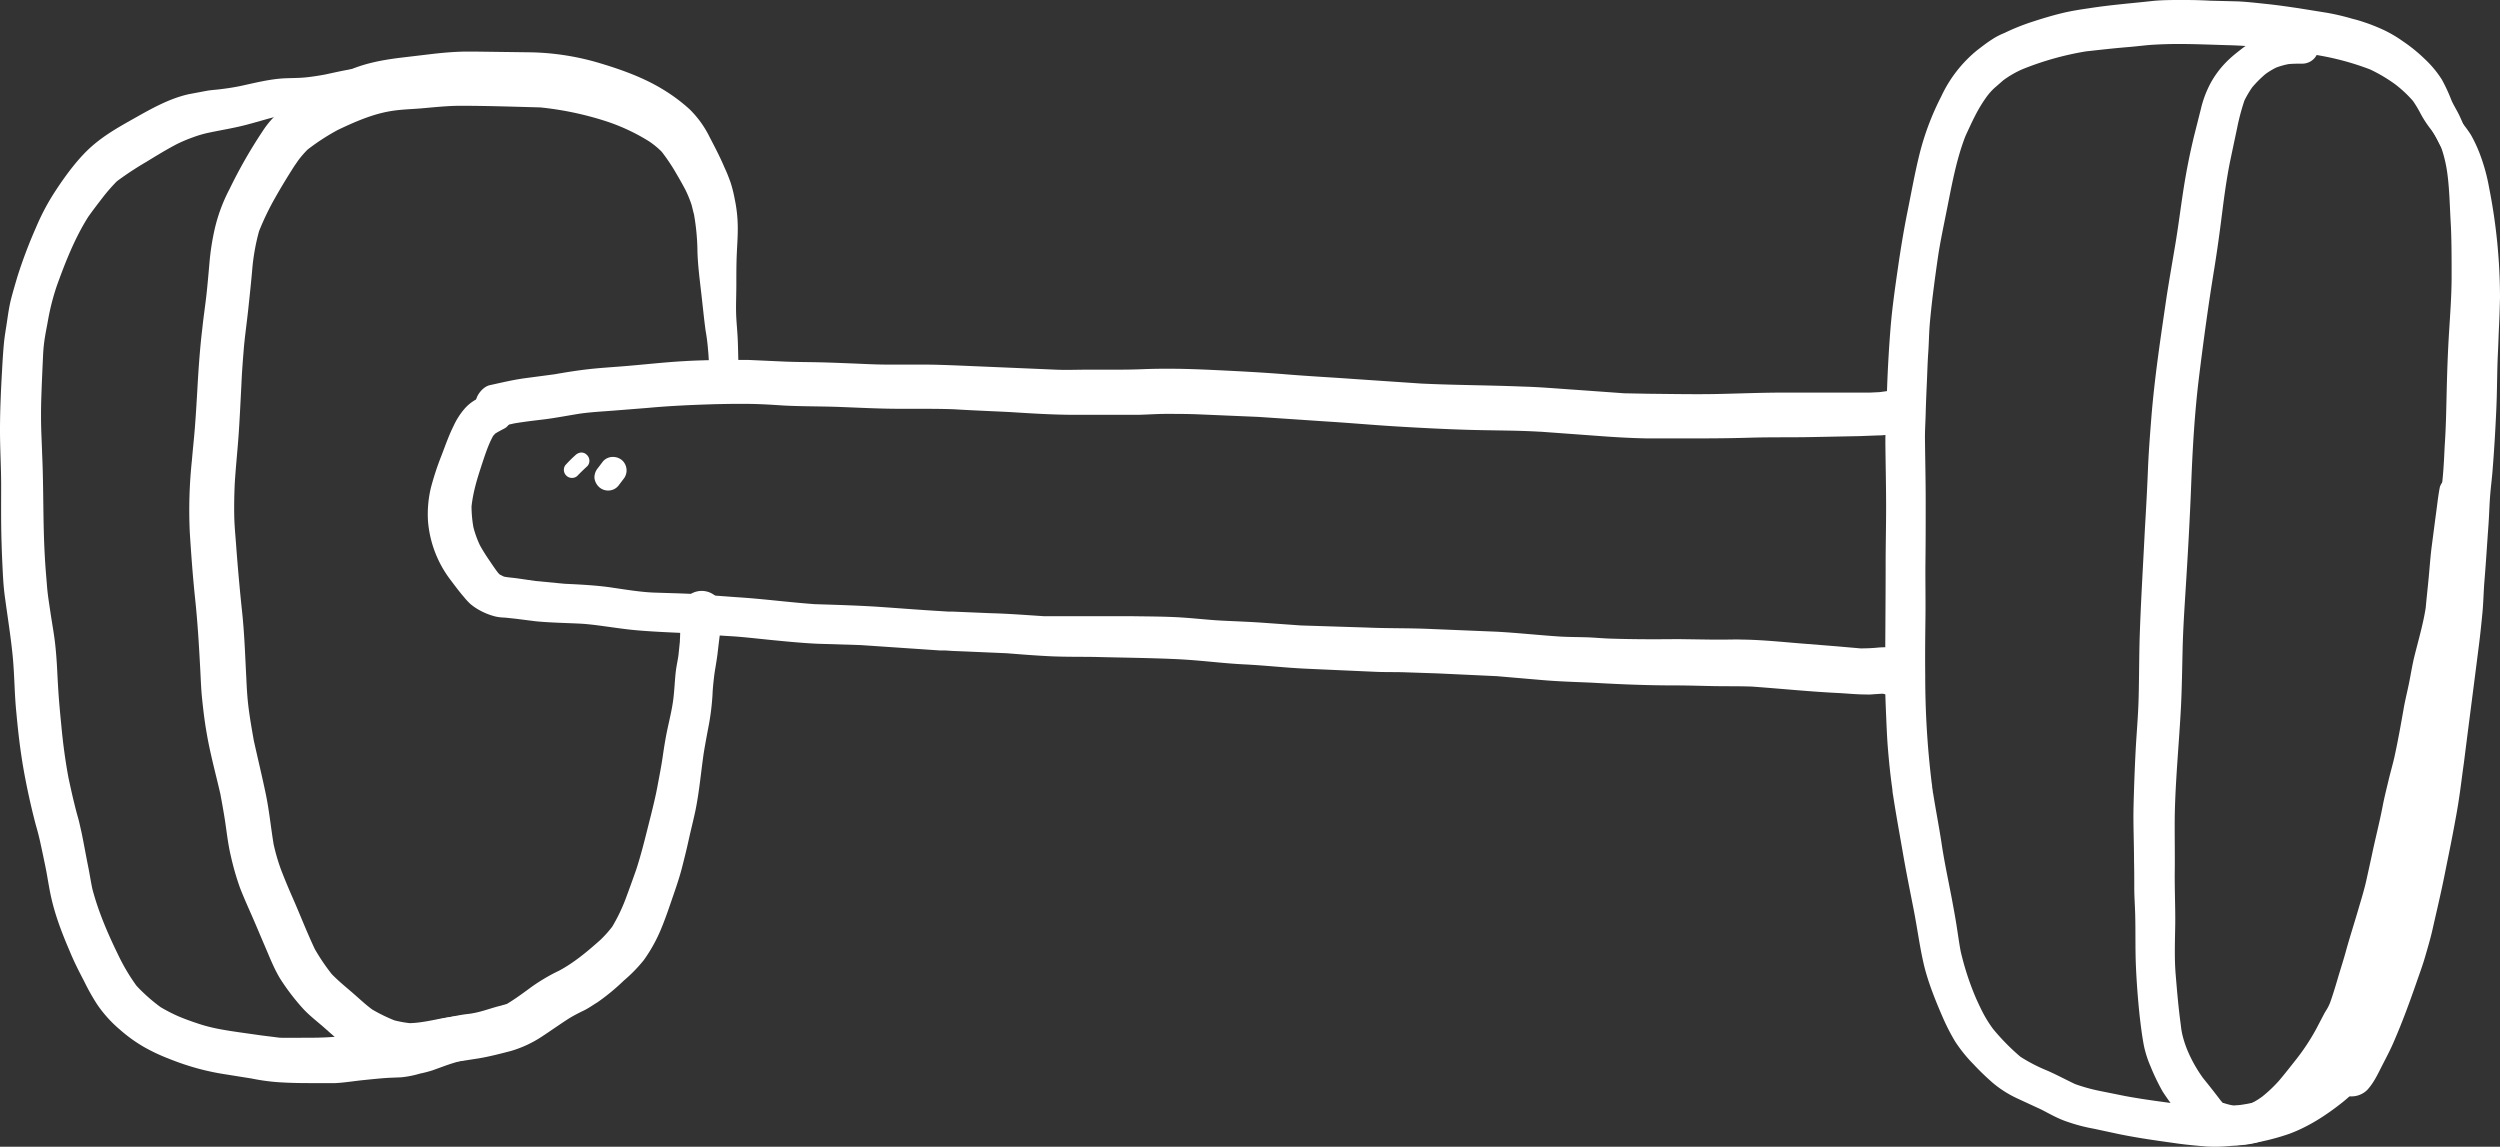 <svg xmlns="http://www.w3.org/2000/svg" width="1080" height="495.4" viewBox="7.152557373046875e-7 0 1080 495.4" style=""><rect x="7.152557373046875e-7" y="0" width="1080" height="495.4" fill="#333333" stroke="none"/><g><title>hdrawn62_377547706</title><g fill="#fff" data-name="Layer 2"><path d="M942.4 0c-4.1 0-8.2 0-12.3.4-9 1-18.2 1.7-27.2 3.1-4.1.6-8.1 1.2-12.2 2.2s-8.1 2.2-12.1 3.5a94.8 94.8 0 0 0-12.8 5.1 28.9 28.9 0 0 0-5.5 2.9c-2.2 1.4-4.2 3-6.3 4.6a56.5 56.5 0 0 0-15.4 19.9 116.1 116.1 0 0 0-9.2 24.2c-2.1 8.3-3.6 16.8-5.3 25.2s-3 16.4-4.2 24.7-2.5 17.3-3.2 26.1-1.2 17.6-1.5 26.4-.8 16.5-.7 24.7.3 17.4.3 26.1-.2 16.3-.2 24.5c0 17-.2 34-.2 51 0 4.8.2 9.6.4 14.3s.4 9.9.8 14.7 1 11.1 1.8 16.6a1.3 1.3 0 0 0 .1.6 17.5 17.5 0 0 0 .4 3.2l-.3-1.9c1.3 8.8 2.9 17.4 4.4 26.1s3.1 16.5 4.7 24.7 2.5 15.3 4.2 22.9 4.9 15.7 8.2 23.3a91.4 91.4 0 0 0 5.5 10.8 62.8 62.8 0 0 0 7.9 9.8 110.3 110.3 0 0 0 8.5 8.2 47.6 47.6 0 0 0 10.2 6.5l10.6 4.9c3.7 1.9 7.3 4 11.3 5.3a73.5 73.5 0 0 0 11.4 3l11.2 2.4c7.9 1.6 15.7 2.7 23.6 3.8 4.6.7 9.3 1.1 13.9 1.5a65.4 65.4 0 0 0 11.7-.4 98.6 98.6 0 0 0 24.1-5.1c8.4-3.1 16.2-8.2 23.2-13.8a56.8 56.8 0 0 0 14.6-17.7 78.7 78.7 0 0 0 4.6-11.3 112.2 112.2 0 0 0 3.3-11.3c.9-3.6 1.5-7.3 2.3-11l2.1-10.3c.7-3.5 1.5-7 2.3-10.4a60.8 60.8 0 0 0 2.2-11.9c.2-4-3-7.7-6.7-8.7a9.8 9.8 0 0 0-4.8 0 8.8 8.8 0 0 0-5.4 4.2 16.5 16.5 0 0 0-1.6 4.2 37.1 37.1 0 0 0-.5 4.8c-.1 1.5-.2 3-.2 4.5-.2 3.3-.4 6.5-.8 9.7-.8 5.7-2 11.4-3.1 17-.7 3.4-1.7 6.8-2.7 10.1s-1.7 5.3-2.7 7.9a66.2 66.2 0 0 1-5 9 64.7 64.7 0 0 1-7.8 7.9 93.8 93.8 0 0 1-16.9 10.2 86.1 86.1 0 0 1-17.3 4.4 76.2 76.2 0 0 1-12.6.8 147.6 147.6 0 0 1-14.8-1.2h.2c-7.6-1-15.2-2-22.8-3.4l-11.4-2.3a75.2 75.2 0 0 1-10.3-2.9c-4-1.9-7.9-4-12-5.8a70.7 70.7 0 0 1-11.6-6 95.6 95.6 0 0 1-11.8-12 53 53 0 0 1-3.9-6.1c-1.2-2.2-2.3-4.6-3.4-7a119.9 119.9 0 0 1-6.7-20.5c-.7-3.7-1.2-7.5-1.8-11.3s-1.3-7.5-2-11.3c-1.5-7.9-3.2-15.7-4.4-23.7s-2.8-15.9-4-23.9c0-.2-.1-.4-.1-.6a11 11 0 0 0-.2-1.8 380.6 380.6 0 0 1-2.8-46.5c-.1-8.5 0-17 .1-25.4s-.1-16 0-24.1.1-17.1.1-25.8-.2-17.3-.3-25.9c-.1-4 .2-8 .3-12s.3-8.8.5-13.2.3-8.7.6-13 .3-7.7.6-11.6.9-9.5 1.5-14.3 1.4-10.7 2.2-16.1 2.2-12.1 3.4-18.1c2.3-11.3 4.2-22.8 8.4-33.6 1.4-3 2.7-5.9 4.2-8.8a61.9 61.9 0 0 1 5-8.2 27.4 27.4 0 0 1 3.2-3.6l3.9-3.4a42.7 42.7 0 0 1 8.3-4.8 129.7 129.7 0 0 1 27.4-7.7c6.3-.7 12.5-1.4 18.7-1.9 3.6-.3 7.2-.8 10.8-1s7-.3 10.5-.3c6.9 0 13.8.3 20.8.5a184.7 184.7 0 0 1 19.6 1.5c7.4 1 14.9 1.9 22.3 3.3a117.9 117.9 0 0 1 20.1 5.7 68.3 68.3 0 0 1 10.8 6.4 52.5 52.5 0 0 1 7.7 7.2 50 50 0 0 1 3.3 5.5 46.6 46.6 0 0 0 4.3 6.6 30.8 30.8 0 0 1 3.5 5.8 77.4 77.4 0 0 0 4.3 7.3 6.4 6.4 0 0 0 11-6.5 66.1 66.1 0 0 1-3.9-6.8c-.8-1.9-1.6-3.8-2.5-5.7s-2.3-4.1-3.3-6.3a75 75 0 0 0-4.2-9.1 46 46 0 0 0-7.5-9 68 68 0 0 0-9.4-7.6 53.6 53.6 0 0 0-9.9-5.6c-2.1-.9-4.3-1.8-6.5-2.5a55.2 55.2 0 0 0-5.4-1.6 99.7 99.7 0 0 0-11.1-2.6l-11.8-1.9c-4.7-.7-9.5-1.4-14.3-1.9S970.8.8 966.8.6l-12-.3q-5.5-.3-11.1-.3zm108.3 56.5l.3.4-.3-.4zm-215.8 285c0 .4.1.7.1 1.1s-.1-.7-.1-1.1z"></path><path d="M1045.8 36.1a5.8 5.8 0 0 0-2 7.8c2.1 3.6 4 7.2 6 10.8s3.4 5.9 4.8 9a57.5 57.5 0 0 1 2.7 11.6c.9 6.9 1 13.9 1.4 20.8s.4 15.5.4 23.3-.6 16-1.1 24-.8 16.2-1 24.3-.3 16.7-.9 25c-.2 4.4-.4 8.8-.8 13.1s-.7 7.7-1 11.5c-.5 8.3-.9 16.5-1.6 24.8s-1.1 16.9-2 25.3c-.3 3.1-.7 6.3-1.1 9.5-2 15.7-4.4 31.3-6.5 46.9-.6 4.2-1.2 8.4-1.7 12.6s-1.3 8.5-2 12.8c-1.4 7.8-3 15.6-4.6 23.4-1.2 6.1-2.7 12.1-4 18.2s-2.9 12.3-4.7 18.3-4 12.2-5.9 18.3-3.5 11.1-5.6 16.5c-1.2 2.6-2.4 5.2-3.7 7.8s-1.3 2.7-1.9 4.1a25.7 25.7 0 0 0-2.3 6 10.6 10.6 0 0 0 0 5 9.5 9.5 0 0 0 4.4 5.6 9.7 9.7 0 0 0 11.5-1.5c2.9-3.1 4.7-7.1 6.6-10.8s3.7-7.1 5.2-10.7c3.5-8.1 6.5-16.3 9.4-24.6 1.3-3.8 2.7-7.5 3.8-11.3s2.2-7.5 3.1-11.3c1.8-8 3.7-15.9 5.3-23.9s3.2-15.6 4.6-23.4c.8-4.2 1.5-8.4 2.1-12.7s1.1-8.4 1.7-12.6c2.2-17.5 4.5-35 6.7-52.5.5-4.1.9-8.1 1.3-12.2s.5-8.6.8-12.9c.7-8.3 1.2-16.6 1.8-24.9.3-4.1.4-8.3.7-12.4s.8-7.7 1.1-11.6c.7-8.7 1.2-17.3 1.6-26s.3-16.4.7-24.6c.2-3.9.3-7.9.5-11.9s.3-7.9.4-11.9a245.4 245.4 0 0 0-4.7-47.6 80.7 80.7 0 0 0-4.2-15.1 61.5 61.5 0 0 0-3.7-7.8 60 60 0 0 0-3.7-5.1c-1.7-2.1-3.3-4.2-4.9-6.5a91 91 0 0 1-5.1-8.5 5.8 5.8 0 0 0-5-2.8 6 6 0 0 0-2.9.8z"></path><path d="M983.1 14.4a42.3 42.3 0 0 0-10.4 4 23.9 23.9 0 0 0-4.3 2.7c-1.8 1.4-3.6 2.8-5.2 4.3a41 41 0 0 0-8 10.1 45.6 45.6 0 0 0-4.4 11.5l-3 11.9c-1.8 7.5-3.3 15-4.5 22.7s-2.2 15.8-3.5 23.6-2.7 15.7-3.9 23.5c-2.5 17.1-5.1 34.2-6.5 51.5-.6 7.7-1.2 15.3-1.5 23s-.8 16.8-1.3 25.2c-.8 16.1-1.8 32.1-2.3 48.2-.2 8.2-.2 16.3-.4 24.5s-.9 15.4-1.3 23.1-.7 15.9-.9 23.8.2 16 .2 23.9c.1 3.9.1 7.7.1 11.5s.3 7.8.4 11.6c.2 7.4 0 14.7.3 22s.9 15.1 1.7 22.5c.5 4.2 1 8.3 1.8 12.4a46.4 46.4 0 0 0 2.8 8.7 92.6 92.6 0 0 0 5.3 11 102.9 102.9 0 0 0 6.9 9.4c2 2.5 4 4.9 6.1 7.3a17.7 17.7 0 0 0 7 4.4 24.2 24.2 0 0 0 5.1 1.4 28.1 28.1 0 0 0 7.1.7 43.1 43.1 0 0 0 7.1-.9 27.7 27.7 0 0 0 6.3-2.2 39.9 39.9 0 0 0 4.4-2.7 69 69 0 0 0 8.6-7.5 95.5 95.5 0 0 0 7.4-9.4 132.7 132.7 0 0 0 11.8-18c1.5-2.8 2.7-5.7 4.1-8.5a94.7 94.7 0 0 0 5-11.3c1.1-3.4 2-6.9 3.1-10.3s2-6.7 3-10.1c2.1-7.1 4.4-14.2 6.4-21.3 1-3.3 1.9-6.5 2.6-9.8s1.6-7.6 2.4-11.4 1.5-7 2.3-10.4 1.4-7.4 2.1-11.1 1.6-7.6 2.4-11.4 1.6-6.6 2.2-10l2.1-11.1c.7-3.7 1.2-7.4 1.9-11.1s1.3-6.9 1.8-10.3 1.1-7.2 1.8-10.7c1.7-7.3 3.5-14.6 4.5-22s1.3-13.9 1.8-20.8 1.4-13.5 2.2-20.2a3.8 3.8 0 0 0 .1-1c.1-.4.1-.8.2-1.2a4.3 4.3 0 0 1-.1.5 85.8 85.8 0 0 0 1-8.7 5.5 5.5 0 0 0-4.1-5.4 5.7 5.7 0 0 0-6.9 4c-.8 4.1-1.2 8.3-1.8 12.5l-1.8 13.8c-.5 4.2-.8 8.4-1.2 12.7s-.9 8.7-1.3 13.1c-1.1 7-3.1 13.8-4.8 20.6-.9 3.6-1.5 7.3-2.2 10.9s-1.6 7.2-2.3 10.8c-1.3 7.4-2.6 14.8-4.2 22.1-.8 3.5-1.8 6.9-2.6 10.3s-1.8 7.3-2.5 11c-1.4 7.3-3.3 14.5-4.8 21.8l-2.4 10.9c-.8 3.4-1.8 6.8-2.8 10.1-2 7-4.3 14-6.2 21-1 3.5-2.1 6.9-3.1 10.3s-2 6.7-3.1 9.9-2.1 4.1-3.1 6.1l-3.3 6.3a92.7 92.7 0 0 1-8.2 12.5c-2.6 3.3-5.1 6.5-7.8 9.7a59.6 59.6 0 0 1-7.3 6.9 31.5 31.5 0 0 1-5 3l-2.3.7a41.7 41.7 0 0 1-5 .1 30.1 30.1 0 0 1-4.3-1.1h-.3l-.9-1c-2.5-3.3-5.1-6.6-7.7-9.8a60.6 60.6 0 0 1-6.7-11.9 45.6 45.6 0 0 1-1.8-5.2 32.1 32.1 0 0 1-1.1-5.9c-1-7.2-1.6-14.4-2.2-21.6s-.3-14.5-.2-21.7-.3-15.5-.2-23.2-.1-16 0-23.9c.3-15.8 1.9-31.6 2.7-47.3.4-8.3.5-16.5.7-24.8s.7-16 1.2-24c1-15.7 1.9-31.4 2.5-47s1.5-31.1 3.4-46.5 4-30.9 6.5-46.2c1.3-8 2.4-16 3.4-24s2-15.3 3.5-22.8l3-14.2a97.8 97.8 0 0 1 3.2-12.1 45.6 45.6 0 0 1 3.3-5.6 47 47 0 0 1 5.9-5.9 33.5 33.5 0 0 1 4.5-2.7 32.1 32.1 0 0 1 5.3-1.5c2-.2 4-.2 6-.2a7 7 0 0 0 7-7 7.2 7.2 0 0 0-7-7h-.5a50.6 50.6 0 0 0-11 1zm64.9 247.1z"></path><path d="M310.8 155.5c-5 .1-10 .2-15 .5-9.2.5-18.3 1.6-27.5 2.3-5 .4-10 .7-15 1.3s-9.2 1.3-13.8 2.1l-12.8 1.7c-5.1.7-10.1 1.9-15.1 3-2.3.5-4.3 2.7-5.3 4.6a9.3 9.3 0 0 0-.4 7.3 9.4 9.4 0 0 0 4.6 5.2l2.4.8a8.8 8.8 0 0 0 4.8-.4l4.5-1c4.2-.7 8.4-1.2 12.6-1.7s9.6-1.5 14.4-2.3 10.4-1.1 15.7-1.5l15.1-1.2c9.7-.9 19.4-1.3 29.1-1.6 5.2-.1 10.4-.2 15.6-.1s9.4.4 14.1.7c7.9.4 15.9.3 23.9.6s17.5.8 26.2.8h6.6c5.5 0 11.1 0 16.6.2 8 .5 16.1.8 24.1 1.2 9.5.6 18.9 1.2 28.3 1.2h27.3c4-.1 7.9-.4 11.9-.4s9.5 0 14.2.2l25.8 1.1 29.7 2c9.8.6 19.7 1.5 29.6 2.1s21.2 1.2 31.9 1.5 20.2.2 30.3.8h.4l28.7 2.1c5.9.4 11.8.7 17.7.8h13.6c9.9 0 19.8 0 29.7-.3s18.7-.1 28-.3l20.1-.4 7.9-.3a27.9 27.9 0 0 0 8.1-1.2 9.3 9.3 0 0 0-3.8-18l-3.6.5-4.2.2h-37.3c-9.4 0-18.9.4-28.3.6s-20.1 0-30.1-.1l-10.4-.2-20.9-1.5c-7.7-.5-15.3-1.2-23-1.4-14.6-.6-29.2-.6-43.8-1.3l-29.5-2c-9.7-.7-19.4-1.2-29.1-2s-21.2-1.4-31.9-1.9-20.1-.7-30.2-.3c-4.9.2-9.8.2-14.7.2h-9.3c-4.3 0-8.7.2-13.1 0l-11.6-.5-30.6-1.3c-5.1-.2-10.2-.4-15.3-.4h-15.3c-5.2 0-10.3-.3-15.4-.5s-9.8-.4-14.6-.5-9.7-.1-14.5-.3l-15.4-.7h-12.7z"></path><path d="M208.7 170.9c-.9.5-2 1-2.9 1.6a18.2 18.2 0 0 0-5.3 4.3 31 31 0 0 0-4.6 7.3c-2 4-3.5 8.3-5.1 12.5a119.5 119.5 0 0 0-4.7 14.3 49.2 49.2 0 0 0-1.2 14.3 48.3 48.3 0 0 0 9.7 25.3c1.9 2.5 3.8 5.1 5.9 7.5a26.2 26.2 0 0 0 2.8 3 24.4 24.4 0 0 0 3.3 2.3 28.8 28.8 0 0 0 7.3 3 20.1 20.1 0 0 0 4.2.5l4.7.5 8.7 1.1c6.3.6 12.6.7 18.9 1s14.5 1.8 21.8 2.6 17.4 1.2 26.1 1.6c5.6.3 11.2.9 16.8 1.2s12.2 1.1 18.3 1.7 13.2 1.3 19.8 1.6l19.3.6h-.3l33.9 2.3h2.3l3 .2 5 .2 18.5.8c6.3.5 12.5 1 18.8 1.3s12.9.2 19.4.3c11.4.3 22.8.4 34.2.9s20 1.8 30 2.3 18.2 1.5 27.4 1.9l29.1 1.3c4.1.2 8.2.1 12.2.2l14.9.5 25.7 1.2 19.8 1.7c7 .6 14 .8 21 1.1 12 .7 24 1.2 36.1 1.2 5.7 0 11.4.2 17.1.3s10.8 0 16.2.2c12.6.9 25.1 2.2 37.7 2.8 3.7.2 7.5.6 11.3.6a23.8 23.8 0 0 0 3.8-.1l3.2-.2h.7a11.3 11.3 0 0 0 6.8-.2c3.4-1.4 5.9-3.9 6.6-7.5a10.6 10.6 0 0 0-.4-5.3 11 11 0 0 0-2.9-4.2c-2.9-3.1-7.8-3-11.7-2.8a75 75 0 0 1-8.2.4l-10.3-.9-12.5-1c-9.5-.7-18.9-1.8-28.4-1.9-2.4-.1-4.8 0-7.2 0H739l-14.2-.2c-9.6.1-19.1.1-28.6-.2-3.8-.1-7.5-.5-11.3-.6s-7.3-.1-10.9-.3c-9.2-.6-18.3-1.6-27.4-2.1l-29-1.2c-9.1-.4-18.1-.2-27.2-.6l-28.4-.9-16.8-1.2c-5.8-.4-11.7-.6-17.6-.9s-13.3-1.2-19.9-1.5-12.7-.3-19.1-.4H451c-7.7-.5-15.4-1.1-23.1-1.3l-16.6-.7h-1.8l-3.1-.2c-8.7-.5-17.4-1.2-26.1-1.8s-18.9-.9-28.3-1.2c-11.2-.8-22.4-2.3-33.6-3l-19.1-1.4c-5.6-.3-11.2-.4-16.8-.6s-12.3-1.3-18.4-2.2-13.4-1.3-20.1-1.6l-12.6-1.2-7.6-1.1c-2-.3-4.1-.4-6.1-.8l-1.8-.9-.7-.7c-1.4-1.8-2.7-3.8-4-5.7s-2.7-4.1-3.9-6.3a42.6 42.6 0 0 1-2.8-7.8 53.5 53.5 0 0 1-.8-8.9c.7-6.5 2.6-12.6 4.7-18.8-.2.5-.3 1-.5 1.4 1.5-4.4 2.9-9.1 5.2-13.2a2.7 2.7 0 0 0 .7-.8c1.4-.9 2.8-1.6 4.3-2.4s3.1-3.4 3.5-5.3a8.4 8.4 0 0 0-1.3-6.2 8.5 8.5 0 0 0-5.3-3.6h-2.2a8.7 8.7 0 0 0-4.1 1.4zm242.9 95zm-81.5 12.7zm35.4 2.4z"></path><path d="M200.1 22.3c-4.4.1-8.9.5-13.3 1L172.5 25c-7.1.9-14.1 2.2-20.7 4.9a117.8 117.8 0 0 0-14.4 6.8 84.3 84.3 0 0 0-12 7.7c-2.1 1.7-4.2 3.4-6.2 5.3a38.1 38.1 0 0 0-5.7 6.9 212.5 212.5 0 0 0-14.3 25 72 72 0 0 0-6.6 18 106.9 106.9 0 0 0-2.1 13.8c-.4 4.6-.8 9.2-1.3 13.8s-1.3 9.8-1.8 14.7c-1.1 9.1-1.7 18.3-2.2 27.4-.3 5.1-.6 10.2-1 15.3s-.9 9.5-1.3 14.3a204.3 204.3 0 0 0-.9 31.3c.6 9.5 1.3 19 2.3 28.5s1.6 19 2.1 28.5c.3 4.9.4 9.8.9 14.6s1.1 10 2 15c1.5 8.8 3.9 17.5 5.9 26.2.7 3.8 1.4 7.6 2 11.5s1.3 10.2 2.5 15.2a115.5 115.5 0 0 0 4 13.9c1.6 4.1 3.4 8.1 5.2 12.2s3.7 8.7 5.6 13.1 3.9 9.6 6.6 14a97.4 97.4 0 0 0 9.6 12.6c2.7 3 6.1 5.6 9.2 8.3s7.1 6.5 11.2 9.1a67.5 67.5 0 0 0 14.2 6.5 31.8 31.8 0 0 0 5.1 1.3l3 .4a38.5 38.5 0 0 0 7.6.1c4.4-.4 8.7-1.4 13.1-2.2l5.7-.7 7.1-1.1c4.7-.8 9.3-2 13.9-3.2a49.8 49.8 0 0 0 13.6-6.4c3.8-2.5 7.6-5.2 11.5-7.7 2-1.2 4.1-2.3 6.2-3.3s4-2.4 6-3.6a93.3 93.3 0 0 0 11.4-9.4 65 65 0 0 0 8.6-8.8 66.9 66.9 0 0 0 7.2-12.8c1.7-4 3.1-8 4.5-12.1s3.5-9.9 4.8-15 2-7.9 2.9-12 2-8.4 2.9-12.6c1.7-8.3 2.4-16.6 3.6-24.9.7-4.3 1.5-8.5 2.3-12.7a106.5 106.5 0 0 0 1.5-12.5c.1-2.7.4-5.4.7-8s1.1-6.6 1.5-10 .7-6 1.1-9 .7-4.7 1-7.1a10.1 10.1 0 0 0-1.4-6.8 9.1 9.1 0 0 0-16.5 3.4c-.7 3.8-.2 8-.4 11.9 0 .9-.1 1.7-.1 2.6l-.6 5.8c-.3 2.2-.8 4.4-1.1 6.6-.5 4.1-.6 8.1-1.1 12.2s-1.5 8.3-2.4 12.4-1.6 8.4-2.2 12.6-1.5 8.7-2.3 13-1.8 8.3-2.8 12.4c-2 7.8-3.8 15.6-6.3 23.3-1.5 4.3-3.1 8.7-4.7 13a75.4 75.4 0 0 1-5.7 11.8 47.8 47.8 0 0 1-5.2 5.8c-5.5 4.9-11.2 9.7-17.7 13.2a71.2 71.2 0 0 0-6.7 3.6c-2 1.2-4 2.5-5.9 3.9s-6.6 4.9-10.2 7a64.9 64.9 0 0 1-12.3 3.8c-4.5.9-9.1 1.3-13.6 2s-10.5 2.3-15.9 2.4a48 48 0 0 1-6.6-1.2 71 71 0 0 1-9.6-4.7c-3-2.2-5.7-4.8-8.6-7.3s-6.1-5.1-8.9-8A88.9 88.9 0 0 1 136 410c-3.4-7.2-6.3-14.7-9.5-22q-2.7-6.1-5.1-12.3a86.2 86.2 0 0 1-3.2-11c-1.2-7.3-1.9-14.6-3.4-21.8s-3.5-15.5-5.2-23.2c-.8-4.6-1.6-9.1-2.2-13.8s-.8-8.8-1-13.2c-.5-9.4-.8-18.9-1.8-28.3s-1.8-18.4-2.5-27.6c-.3-4.5-.8-9.1-.9-13.7s0-9.3.2-14c.4-6.7 1.1-13.4 1.6-20.1s.9-15.4 1.3-23.1c.2-5 .6-10 1-15s1.3-11.3 1.9-16.9 1.2-11.2 1.7-16.8a92.1 92.1 0 0 1 3-17.3 116 116 0 0 1 7.1-14.7c2.6-4.6 5.3-9 8.1-13.4l1.8-2.6a44 44 0 0 1 4-4.6 94.7 94.7 0 0 1 13.1-8.5c6.1-2.9 12.4-5.7 18.9-7.3s11.6-1.5 17.3-2 11.2-1.1 16.7-1.1c11.5 0 23 .4 34.5.7a137.1 137.1 0 0 1 29.1 6.2 85.1 85.1 0 0 1 17.8 8.4 35.1 35.1 0 0 1 5.6 4.6 84.7 84.7 0 0 1 5.4 7.9c1.7 2.9 3.4 5.8 4.9 8.7a52.2 52.2 0 0 1 2.5 6.1c.4 1.4.7 2.9 1.1 4.3a97.6 97.6 0 0 1 1.5 16.2c.2 6.1 1 12.2 1.7 18.3s1.1 10.4 1.8 15.6a86.2 86.2 0 0 1 1.1 8.7c.3 3.1.4 6.3.5 9.4a6.4 6.4 0 0 0 6.8 5.8 6.4 6.4 0 0 0 5.9-6.8c-.2-4.4-.2-8.8-.4-13.2s-.6-7.6-.7-11.3.1-8.3.1-12.4 0-9 .2-13.4.5-8.2.4-12.3a61.1 61.1 0 0 0-1.3-11.2 58.3 58.3 0 0 0-1.8-7.2c-.8-2.2-1.6-4.3-2.6-6.4-1.9-4.5-4.2-8.9-6.5-13.3a43.5 43.5 0 0 0-8.6-11.9 73.4 73.4 0 0 0-11.4-8.5c-8.3-5.1-17.7-8.5-27-11.3a111.5 111.5 0 0 0-30.3-4.8l-22.9-.3z"></path><path d="M158.9 29.1c-6.3.3-12.4 1.8-18.5 3.1-2.7.5-5.3.9-8 1.2s-5.7.3-8.6.4c-6.5.2-12.8 1.8-19.2 3.2-3.2.7-6.5 1.2-9.9 1.6-1.7.2-3.5.3-5.2.6s-5.3 1-8 1.5c-8 1.8-15.3 5.8-22.4 9.8S45.8 57.9 40 62.9 28.8 75.1 24.2 82.1a97.9 97.9 0 0 0-8.7 16.3 206.1 206.1 0 0 0-8.1 21.5c-.9 3.1-1.8 6.1-2.6 9.2s-1.3 6.6-1.8 10-1 6.1-1.3 9.2-.6 7.7-.8 11.6c-.5 8.7-.9 17.3-.9 25.9s.5 15.9.5 23.9-.1 16.9.2 25.4c.1 4 .3 8 .5 12.1s.5 8 1.1 12c1.1 8.1 2.4 16.2 3.2 24.4.4 4.2.6 8.6.8 12.9s.4 7.8.8 11.7c.7 7.7 1.6 15.5 2.9 23.1s3.3 16.9 5.5 25.2c.8 2.7 1.5 5.5 2.1 8.3s1.5 7 2.2 10.5 1.3 7.7 2.1 11.4c1.8 8.5 4.9 16.5 8.3 24.4 1.8 4.4 4 8.7 6.2 12.9a94.3 94.3 0 0 0 5.5 9.8 54.2 54.2 0 0 0 9.9 11 63.9 63.9 0 0 0 10.4 7.5 79 79 0 0 0 10.6 5 111.5 111.5 0 0 0 12.7 4.3 106.2 106.2 0 0 0 11.2 2.4l11.9 1.9a88.4 88.4 0 0 0 11.5 1.6c4.4.3 8.8.4 13.3.4h11.5c4-.2 8.1-.9 12.1-1.3s7.6-.8 11.3-1l5-.2a43 43 0 0 0 8.1-1.6 53.6 53.6 0 0 0 5.4-1.4l5.8-2.1a87.2 87.2 0 0 1 11.1-3.1 88.9 88.9 0 0 0 10.2-2.4c2.9-.9 5.8-2.1 8.7-3.1a9.4 9.4 0 0 0 5.7-11.7 9.1 9.1 0 0 0-4.6-5.2 9.2 9.2 0 0 0-7.1-.4c-3.5.8-6.9 2.1-10.3 2.9s-4.5.7-6.8 1.1-7.2 1.3-10.7 2.2-5.5 1.7-8.2 2.5a44.4 44.4 0 0 1-6 1.6c-4.1.7-8.3.8-12.5 1.2s-9.4 1-14.1 1.7a133.1 133.1 0 0 1-14.1.7c-4.4 0-8.7.1-13 0l-8-1-9.9-1.4c-3.4-.5-6.7-1-10-1.7a67.3 67.3 0 0 1-7.7-2.1c-2.7-.9-5.5-1.9-8.1-3a71.6 71.6 0 0 1-7.8-4 74.5 74.5 0 0 1-10.4-9.2 84.8 84.8 0 0 1-7.9-13.3c-4.5-9.2-8.6-18.7-11.2-28.6-.7-3.3-1.2-6.7-1.9-10.1s-1.8-9.6-2.8-14.4c-.5-2.1-.9-4.2-1.5-6.3s-1.1-4-1.6-6.1c-.9-3.6-1.7-7.3-2.5-11-1.4-7.5-2.4-15-3.1-22.6-.4-4.1-.8-8.2-1.1-12.2s-.5-8-.7-11.9-.5-8.2-1-12.3-1.3-8.4-1.9-12.5-1.2-7.6-1.5-11.5-.7-8.1-.9-12.1c-.9-15-.5-30-1.2-45-.1-3.6-.3-7.3-.4-10.9s-.1-7.9 0-11.8c.2-6.6.5-13.1.8-19.7s1.3-10.4 2.2-15.6a101.4 101.4 0 0 1 3.7-14.4c3.7-10.3 7.8-20.7 13.6-29.9C40 91 42 88.4 44 85.8a77.7 77.7 0 0 1 6.5-7.5A137.1 137.1 0 0 1 63.1 70c4.4-2.7 8.8-5.4 13.4-7.8a67.6 67.6 0 0 1 6.9-2.9 47.9 47.9 0 0 1 7.4-2.1c4.8-1 9.7-1.8 14.5-3s9.5-2.7 14.3-3.9c3-.4 6.1-.8 9.1-1a84.9 84.9 0 0 0 11.4-2.1c6.4-1.6 12.4-4 18.8-5.4a46.2 46.2 0 0 1 9.8-1.3 34.6 34.6 0 0 1 6.4 1.3 5.6 5.6 0 0 0 2.2-10.9 43.6 43.6 0 0 0-8.6-1.7l-4.5-.2zM18.7 151.5z"></path><path d="M250.9 195.5a4.2 4.2 0 0 0-2.4 1.2 58.1 58.1 0 0 0-4.3 4.3 3.5 3.5 0 0 0 5.2 4.6c1.4-1.5 2.9-2.9 4.4-4.3a3.4 3.4 0 0 0 .8-2.6 3.5 3.5 0 0 0-1.2-2.3 3.2 3.2 0 0 0-2.3-.9z"></path><path d="M260.5 199.3l-2.2 2.9a6.3 6.3 0 0 0-1.5 4.3 6.4 6.4 0 0 0 2 3.9 5.8 5.8 0 0 0 4.3 1.5 5.7 5.7 0 0 0 4-2l2.2-2.9a5.9 5.9 0 0 0-.6-8.2 6 6 0 0 0-3.9-1.4 5.6 5.6 0 0 0-4.3 1.9z"></path></g></g></svg>